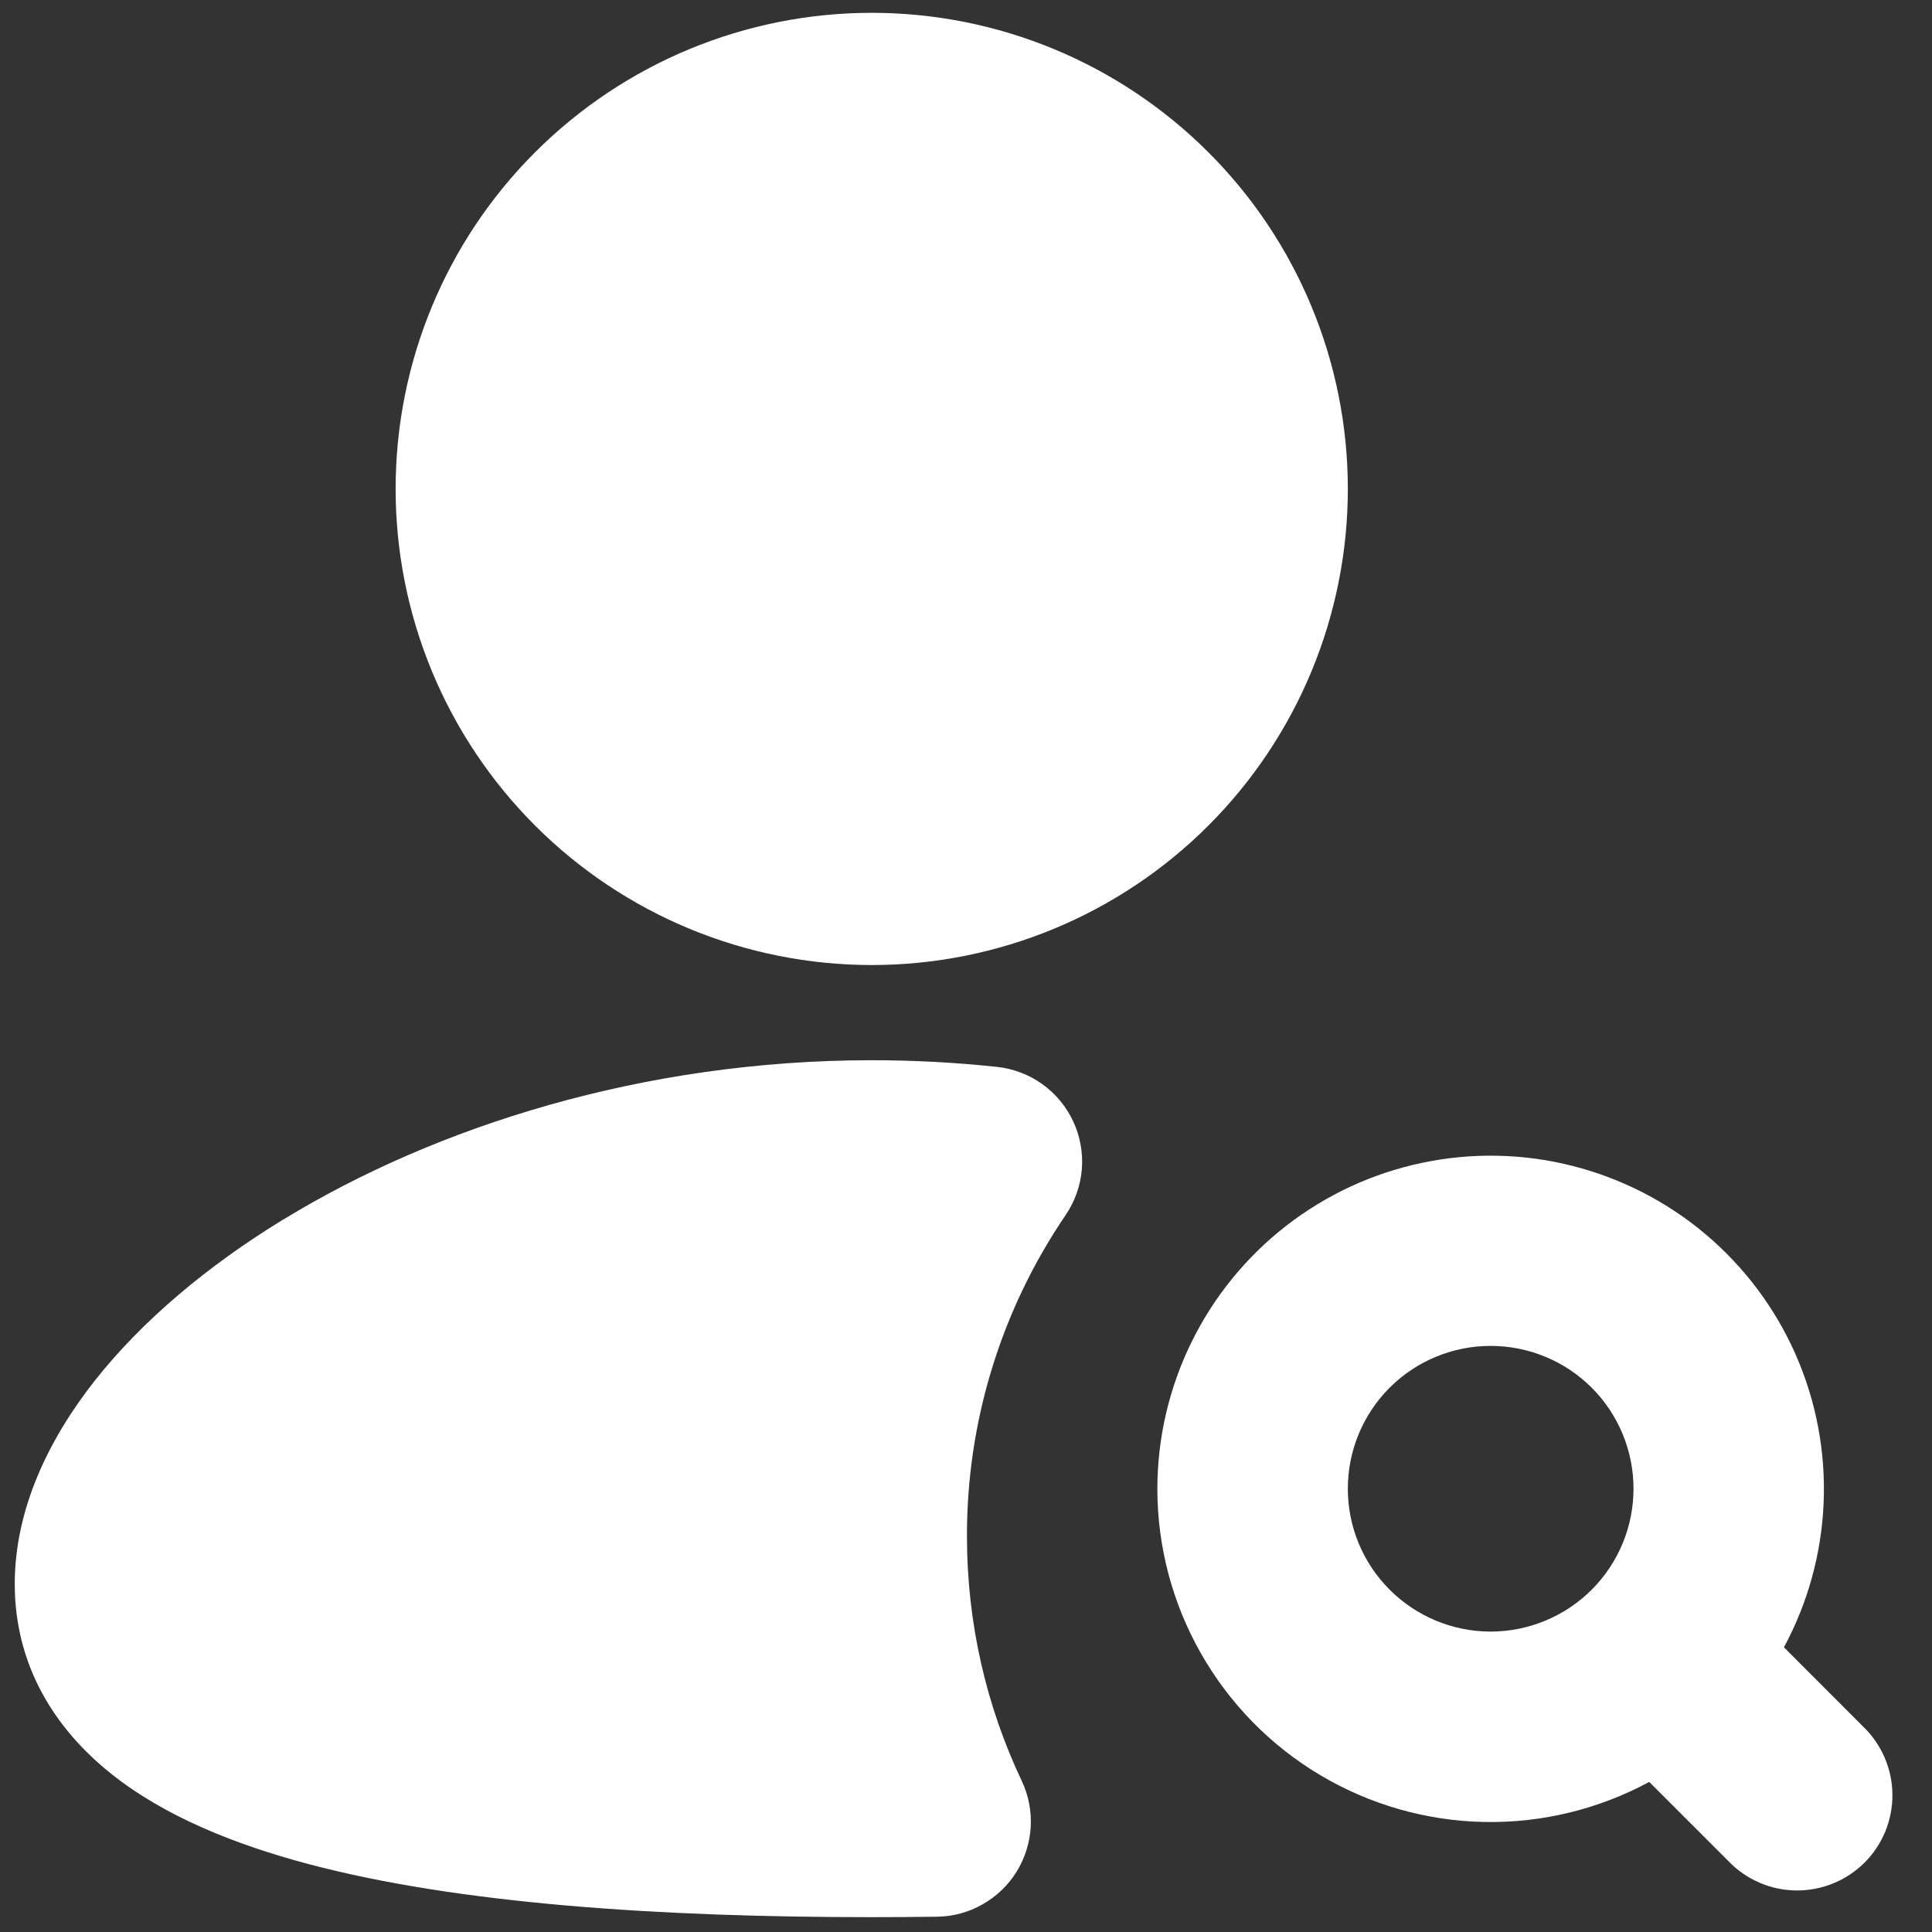 <svg width="22" height="22" viewBox="0 0 22 22" fill="none" xmlns="http://www.w3.org/2000/svg">
<rect x="0" y="0" width="22" height="22" fill="#333333" stroke="none"/>
<path fill-rule="evenodd" clip-rule="evenodd" d="M4.505 5.567C4.505 4.129 5.076 2.75 6.093 1.734C7.11 0.717 8.489 0.146 9.927 0.146C11.364 0.146 12.743 0.717 13.76 1.734C14.777 2.75 15.348 4.129 15.348 5.567C15.348 7.005 14.777 8.384 13.76 9.401C12.743 10.418 11.364 10.989 9.927 10.989C8.489 10.989 7.11 10.418 6.093 9.401C5.076 8.384 4.505 7.005 4.505 5.567ZM3.228 13.886C4.966 12.825 7.33 12.073 9.927 12.073C10.411 12.073 10.888 12.099 11.354 12.149C11.54 12.169 11.718 12.237 11.87 12.346C12.022 12.455 12.143 12.602 12.222 12.772C12.301 12.942 12.334 13.129 12.319 13.316C12.303 13.503 12.24 13.682 12.134 13.837C11.4 14.915 11.008 16.19 11.011 17.494C11.011 18.492 11.235 19.435 11.634 20.278C11.712 20.442 11.747 20.623 11.737 20.804C11.726 20.985 11.671 21.161 11.575 21.315C11.479 21.47 11.345 21.597 11.187 21.686C11.029 21.776 10.851 21.824 10.669 21.826C10.424 21.829 10.176 21.831 9.927 21.831C7.51 21.831 5.226 21.68 3.515 21.227C2.664 21.001 1.863 20.678 1.256 20.19C0.613 19.674 0.168 18.953 0.168 18.037C0.168 17.183 0.556 16.385 1.083 15.717C1.619 15.04 2.359 14.416 3.228 13.885V13.886ZM16.974 15.326C16.543 15.326 16.129 15.497 15.824 15.802C15.519 16.107 15.348 16.521 15.348 16.952C15.348 17.384 15.519 17.797 15.824 18.102C16.129 18.407 16.543 18.579 16.974 18.579C17.406 18.579 17.82 18.407 18.125 18.102C18.43 17.797 18.601 17.384 18.601 16.952C18.601 16.521 18.43 16.107 18.125 15.802C17.82 15.497 17.406 15.326 16.974 15.326ZM13.179 16.952C13.18 16.375 13.312 15.805 13.566 15.287C13.82 14.768 14.189 14.314 14.644 13.96C15.1 13.605 15.631 13.359 16.196 13.241C16.761 13.122 17.346 13.134 17.905 13.276C18.465 13.418 18.985 13.685 19.426 14.058C19.867 14.431 20.217 14.9 20.449 15.428C20.681 15.957 20.79 16.532 20.766 17.109C20.743 17.686 20.588 18.25 20.314 18.758L21.218 19.663C21.322 19.763 21.404 19.883 21.461 20.015C21.518 20.147 21.548 20.29 21.549 20.433C21.551 20.577 21.523 20.72 21.469 20.854C21.414 20.987 21.334 21.108 21.232 21.21C21.13 21.311 21.009 21.392 20.876 21.446C20.742 21.501 20.6 21.528 20.456 21.527C20.312 21.526 20.169 21.496 20.037 21.439C19.905 21.382 19.785 21.3 19.685 21.196L18.78 20.291C18.202 20.603 17.552 20.761 16.895 20.747C16.238 20.733 15.596 20.549 15.031 20.212C14.467 19.876 13.999 19.398 13.675 18.827C13.35 18.256 13.179 17.61 13.179 16.952Z" fill="white"/>
</svg>
